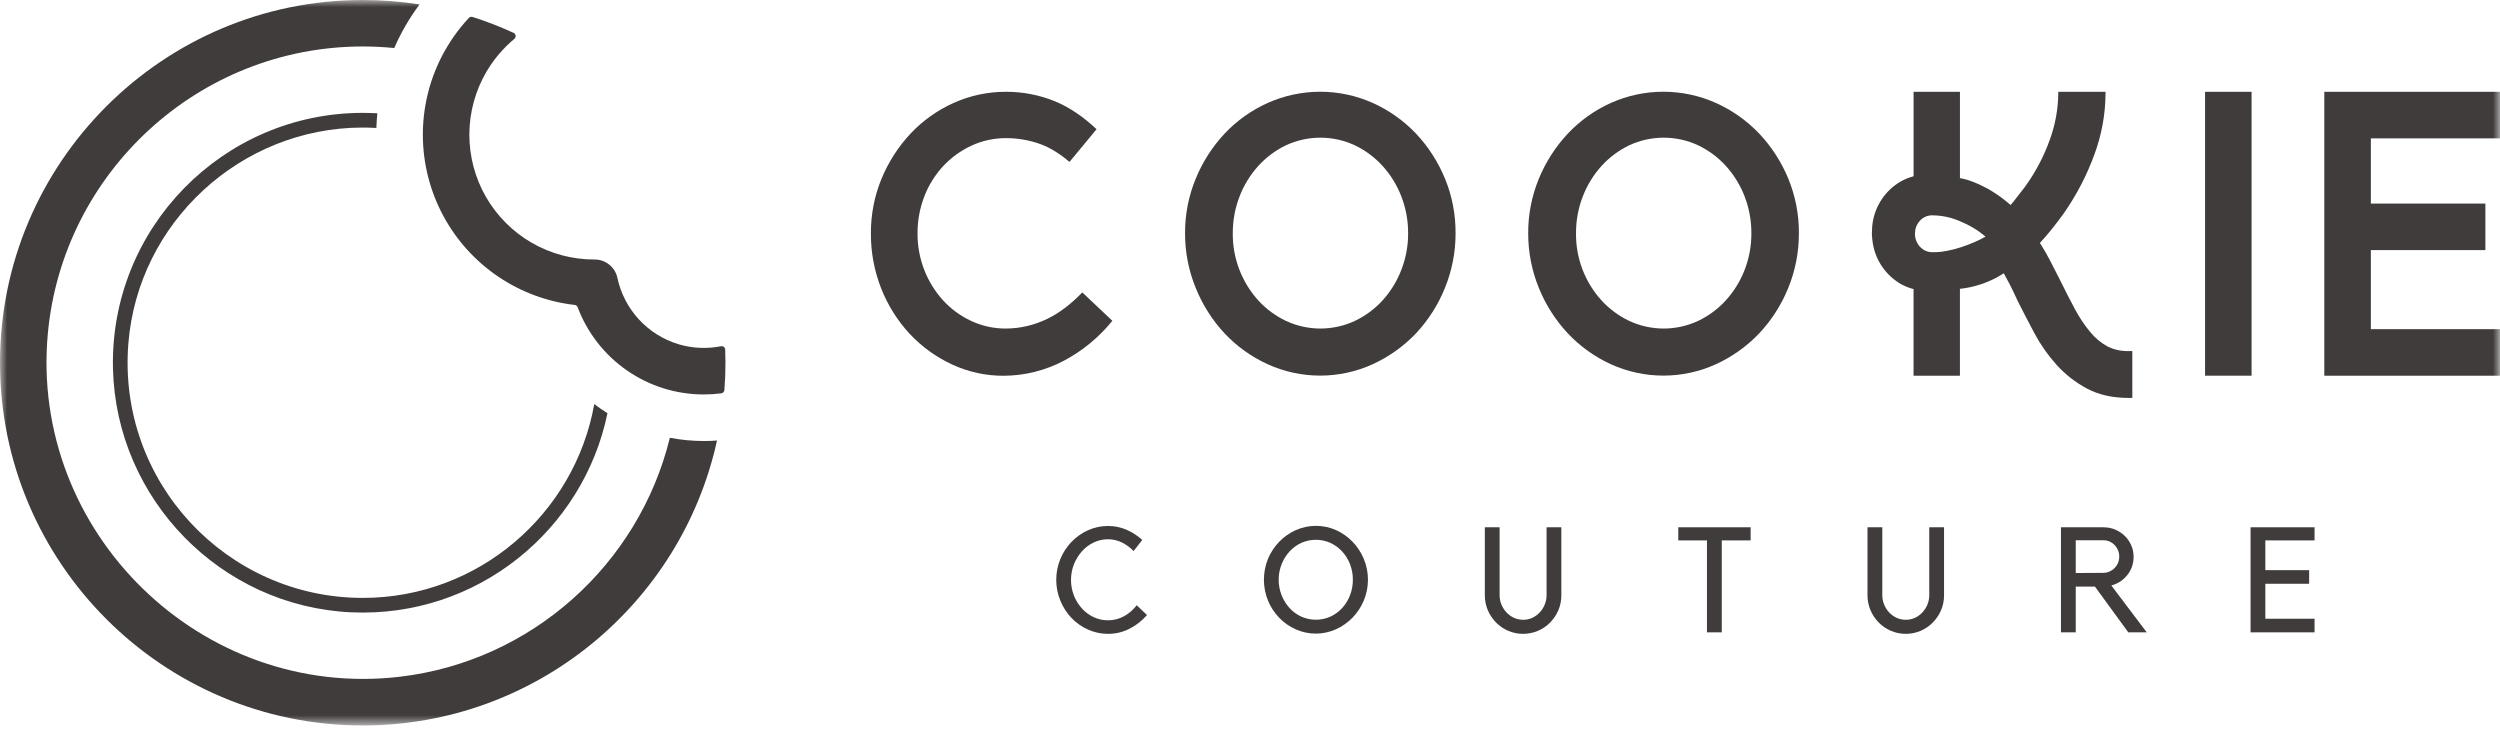 <svg width="180" height="53" viewBox="0 0 180 53" fill="none" xmlns="http://www.w3.org/2000/svg">
<mask id="mask0_111_110" style="mask-type:luminance" maskUnits="userSpaceOnUse" x="0" y="0" width="180" height="53">
<path d="M180 0H0V52.234H180V0Z" fill="white"/>
</mask>
<g mask="url(#mask0_111_110)">
<path d="M82.585 44.283C82.24 44.681 81.823 45.011 81.355 45.253C80.87 45.508 80.33 45.64 79.782 45.637C79.282 45.639 78.788 45.534 78.333 45.328C77.887 45.127 77.484 44.843 77.145 44.49C76.804 44.13 76.533 43.709 76.346 43.25C75.95 42.288 75.95 41.209 76.346 40.247C76.534 39.791 76.805 39.374 77.145 39.017C77.485 38.665 77.888 38.38 78.333 38.179C78.788 37.974 79.283 37.869 79.782 37.87C80.248 37.868 80.71 37.965 81.136 38.153C81.541 38.334 81.914 38.578 82.243 38.875L81.621 39.674C81.384 39.431 81.11 39.229 80.808 39.073C80.49 38.911 80.137 38.826 79.78 38.827C79.419 38.826 79.063 38.906 78.738 39.062C78.418 39.217 78.131 39.433 77.895 39.698C77.653 39.975 77.46 40.289 77.323 40.63C77.042 41.355 77.042 42.158 77.323 42.883C77.459 43.221 77.653 43.533 77.895 43.806C78.132 44.068 78.418 44.281 78.738 44.432C79.064 44.585 79.42 44.663 79.78 44.661C80.19 44.663 80.594 44.558 80.952 44.357C81.299 44.161 81.602 43.896 81.842 43.578L82.585 44.283Z" fill="#413C3C"/>
<path d="M98.194 40.238C98.003 39.781 97.729 39.364 97.387 39.007C97.048 38.654 96.644 38.37 96.198 38.169C95.742 37.966 95.247 37.861 94.747 37.861C94.247 37.861 93.752 37.966 93.296 38.169C92.848 38.37 92.443 38.655 92.102 39.007C91.758 39.363 91.485 39.781 91.295 40.238C90.904 41.201 90.904 42.278 91.295 43.241C91.482 43.698 91.754 44.115 92.095 44.472C92.434 44.825 92.839 45.109 93.286 45.31C93.742 45.514 94.236 45.62 94.735 45.62C95.235 45.62 95.729 45.514 96.185 45.31C96.633 45.108 97.039 44.824 97.381 44.472C97.726 44.116 98.001 43.699 98.193 43.241C98.391 42.765 98.492 42.255 98.493 41.739C98.493 41.224 98.391 40.714 98.194 40.238ZM97.2 42.862C97.07 43.202 96.878 43.514 96.633 43.783C96.394 44.041 96.107 44.251 95.787 44.398C95.458 44.544 95.102 44.62 94.742 44.62C94.381 44.62 94.025 44.544 93.695 44.398C93.376 44.251 93.089 44.041 92.85 43.783C92.605 43.513 92.412 43.201 92.278 42.862C91.993 42.141 91.993 41.338 92.278 40.617C92.412 40.28 92.606 39.97 92.85 39.702C93.089 39.444 93.376 39.234 93.695 39.087C94.025 38.941 94.381 38.865 94.742 38.865C95.102 38.865 95.458 38.941 95.787 39.087C96.107 39.234 96.394 39.444 96.633 39.702C96.877 39.969 97.069 40.279 97.2 40.617C97.339 40.974 97.408 41.355 97.406 41.739C97.408 42.124 97.338 42.506 97.199 42.866L97.2 42.862Z" fill="#413C3C"/>
<path d="M112.417 37.964V42.861C112.419 43.232 112.345 43.6 112.2 43.941C112.061 44.27 111.86 44.569 111.61 44.822C111.36 45.076 111.063 45.278 110.736 45.418C110.397 45.563 110.032 45.637 109.663 45.637C109.294 45.637 108.928 45.563 108.589 45.418C108.262 45.278 107.965 45.076 107.715 44.822C107.466 44.568 107.265 44.269 107.125 43.941C106.98 43.6 106.906 43.232 106.908 42.861V37.964H107.972V42.861C107.972 43.09 108.017 43.316 108.104 43.528C108.19 43.736 108.312 43.927 108.465 44.093C108.618 44.257 108.802 44.389 109.006 44.483C109.214 44.578 109.441 44.626 109.669 44.624C109.896 44.626 110.12 44.578 110.326 44.483C110.528 44.388 110.709 44.255 110.86 44.093C111.015 43.928 111.137 43.737 111.221 43.528C111.308 43.316 111.353 43.09 111.353 42.861V37.964H112.417Z" fill="#413C3C"/>
<path d="M126.046 37.964V38.909H123.968V45.529H122.901V38.909H120.836V37.964H126.046Z" fill="#413C3C"/>
<path d="M139.971 37.964V42.861C139.973 43.232 139.899 43.6 139.754 43.941C139.612 44.269 139.411 44.568 139.161 44.822C138.912 45.076 138.616 45.279 138.29 45.418C137.95 45.563 137.585 45.637 137.216 45.637C136.847 45.637 136.482 45.563 136.142 45.418C135.815 45.278 135.519 45.076 135.269 44.822C135.019 44.568 134.818 44.269 134.678 43.941C134.532 43.6 134.458 43.232 134.459 42.861V37.964H135.526V42.861C135.525 43.09 135.57 43.316 135.658 43.528C135.742 43.736 135.863 43.928 136.016 44.093C136.17 44.256 136.353 44.388 136.557 44.483C136.765 44.577 136.992 44.625 137.22 44.624C137.447 44.626 137.672 44.578 137.877 44.483C138.08 44.389 138.262 44.256 138.414 44.093C138.567 43.927 138.689 43.736 138.775 43.528C138.862 43.316 138.907 43.09 138.906 42.861V37.964H139.971Z" fill="#413C3C"/>
<path d="M152.016 42.154L152.06 42.14C152.283 42.077 152.494 41.979 152.686 41.85C152.873 41.722 153.039 41.566 153.178 41.388C153.317 41.209 153.427 41.008 153.503 40.795C153.582 40.569 153.621 40.332 153.619 40.094C153.621 39.808 153.563 39.525 153.449 39.263C153.339 39.011 153.183 38.782 152.988 38.589C152.788 38.396 152.555 38.241 152.3 38.132C152.033 38.021 151.746 37.964 151.457 37.965H148.389V45.529H149.454V42.236H150.838L150.845 42.248L153.237 45.529H154.565L152.016 42.154ZM151.457 41.245L149.454 41.257V38.9H151.457C151.609 38.9 151.76 38.931 151.9 38.992C152.035 39.054 152.157 39.141 152.26 39.248C152.36 39.357 152.44 39.482 152.498 39.617C152.557 39.761 152.587 39.915 152.585 40.07C152.587 40.227 152.557 40.383 152.498 40.529C152.44 40.667 152.356 40.792 152.252 40.898C152.15 41.004 152.028 41.087 151.894 41.145C151.757 41.209 151.608 41.243 151.457 41.245Z" fill="#413C3C"/>
<path d="M163.105 38.909V41.051H166.258V42.031H163.105V44.549H166.648V45.529H162.041V37.964H166.648V38.909H163.105Z" fill="#413C3C"/>
<path d="M180.001 9.962V6.61H170.702H167.35V27.052H170.403H179.996V23.7H170.702V18.007H178.948V14.657H170.702V9.962H180.001Z" fill="#413C3C"/>
<path d="M162.114 6.61H158.764V27.05H162.114V6.61Z" fill="#413C3C"/>
<path d="M153.238 25.276C152.706 25.29 152.18 25.169 151.707 24.927C151.242 24.664 150.83 24.317 150.493 23.903C150.074 23.397 149.709 22.849 149.402 22.269C149.078 21.671 148.715 20.962 148.295 20.108C148.083 19.686 147.852 19.234 147.571 18.695C147.398 18.363 147.212 18.041 147.024 17.737L146.872 17.491L147.068 17.274C147.266 17.057 147.463 16.827 147.656 16.588C147.963 16.203 148.272 15.807 148.558 15.41C149.498 14.074 150.255 12.62 150.811 11.085C151.319 9.701 151.585 8.241 151.598 6.768V6.608H148.195V6.768C148.178 7.89 147.973 9.001 147.589 10.055C147.156 11.266 146.552 12.41 145.797 13.452C145.578 13.736 145.375 14.002 145.173 14.254L145.135 14.306C145.091 14.358 145.05 14.412 145.012 14.466L144.766 14.759L144.469 14.513C144.403 14.456 144.333 14.402 144.266 14.35C144.014 14.155 143.751 13.973 143.48 13.804C143.252 13.653 143.013 13.521 142.765 13.408C141.757 12.895 141.116 12.827 141.116 12.827V6.61H137.778V12.691C137.778 12.691 137.69 12.712 137.543 12.762C137.505 12.772 137.468 12.785 137.432 12.8L137.334 12.837C137.178 12.897 137.027 12.968 136.881 13.05L136.758 13.122C136.717 13.148 136.673 13.171 136.635 13.2C136.114 13.547 135.678 14.008 135.36 14.548C135.042 15.088 134.849 15.692 134.797 16.317C134.784 16.458 134.777 16.6 134.777 16.744C134.777 16.852 134.777 16.958 134.789 17.059C134.791 17.124 134.797 17.189 134.807 17.254C134.873 17.93 135.102 18.579 135.477 19.146C135.851 19.712 136.358 20.178 136.955 20.503C136.967 20.507 136.979 20.513 136.99 20.52C137.049 20.548 137.113 20.577 137.169 20.602C137.289 20.656 137.412 20.704 137.538 20.745L137.577 20.758C137.618 20.771 137.657 20.781 137.7 20.793C137.743 20.805 137.749 20.807 137.775 20.812V27.052H141.114V20.796C141.936 20.707 142.737 20.479 143.482 20.12L143.518 20.105C143.541 20.092 143.564 20.08 143.588 20.07C143.823 19.951 144.051 19.819 144.271 19.675L144.462 20.033C144.544 20.185 144.624 20.337 144.708 20.487C144.896 20.856 145.076 21.231 145.247 21.613L145.257 21.636C145.643 22.41 146.062 23.211 146.487 24.009C146.925 24.826 147.46 25.587 148.08 26.276C148.703 26.964 149.441 27.539 150.26 27.976C151.101 28.424 152.106 28.65 153.238 28.65H153.527V25.276H153.238ZM142.761 17.143C142.589 17.236 142.392 17.334 142.156 17.435C141.836 17.574 141.511 17.697 141.181 17.804C140.858 17.908 140.53 17.994 140.197 18.06C139.907 18.12 139.611 18.153 139.315 18.157C139.277 18.157 139.152 18.157 139.114 18.157C138.436 18.157 137.884 17.57 137.876 16.843V16.827C137.877 16.766 137.881 16.706 137.89 16.645C137.891 16.616 137.896 16.588 137.902 16.56C137.929 16.391 137.991 16.229 138.085 16.085C138.109 16.05 138.135 16.013 138.16 15.979C138.185 15.944 138.214 15.912 138.245 15.882C138.303 15.817 138.369 15.76 138.441 15.711C138.619 15.586 138.829 15.515 139.046 15.505C139.085 15.505 139.169 15.505 139.188 15.505C139.889 15.518 140.579 15.678 141.216 15.972C141.778 16.203 142.305 16.513 142.781 16.891C142.843 16.941 142.904 16.992 142.959 17.044C142.895 17.068 142.831 17.104 142.761 17.143Z" fill="#413C3C"/>
<path d="M128.757 12.861C128.262 11.66 127.551 10.559 126.659 9.614C125.772 8.685 124.714 7.937 123.542 7.41C122.353 6.88 121.065 6.605 119.763 6.605C118.461 6.605 117.173 6.88 115.984 7.41C114.819 7.934 113.768 8.682 112.891 9.612C112.002 10.559 111.293 11.66 110.799 12.861C110.284 14.11 110.023 15.448 110.031 16.799C110.027 18.149 110.288 19.487 110.799 20.737C111.29 21.947 111.999 23.058 112.891 24.012C113.771 24.944 114.823 25.696 115.989 26.227C117.175 26.766 118.462 27.044 119.764 27.044C121.067 27.044 122.354 26.766 123.54 26.227C124.709 25.694 125.766 24.942 126.654 24.012C127.55 23.059 128.261 21.949 128.752 20.737C129.263 19.487 129.524 18.149 129.52 16.799C129.53 15.449 129.27 14.11 128.757 12.861ZM125.604 19.456C125.293 20.255 124.837 20.989 124.261 21.624C123.697 22.244 123.017 22.748 122.259 23.107C121.484 23.468 120.639 23.655 119.784 23.655C118.929 23.655 118.084 23.468 117.309 23.107C116.55 22.748 115.869 22.244 115.304 21.624C114.108 20.304 113.454 18.581 113.473 16.8C113.468 15.888 113.635 14.983 113.965 14.133C114.276 13.329 114.731 12.589 115.309 11.95C115.873 11.328 116.552 10.822 117.309 10.459C118.085 10.1 118.929 9.913 119.784 9.913C120.639 9.913 121.483 10.1 122.259 10.459C123.016 10.82 123.696 11.324 124.261 11.945C124.839 12.584 125.296 13.324 125.607 14.128C125.936 14.978 126.103 15.883 126.099 16.795C126.104 17.705 125.936 18.608 125.604 19.456Z" fill="#413C3C"/>
<path d="M104.039 12.861C103.547 11.66 102.838 10.559 101.948 9.614C101.063 8.685 100.006 7.937 98.835 7.41C97.646 6.88 96.359 6.605 95.056 6.605C93.754 6.605 92.467 6.88 91.278 7.41C90.11 7.934 89.057 8.682 88.178 9.612C87.291 10.559 86.585 11.66 86.094 12.861C85.578 14.11 85.316 15.448 85.324 16.799C85.32 18.149 85.582 19.487 86.094 20.737C86.582 21.947 87.288 23.057 88.178 24.012C89.058 24.944 90.11 25.696 91.276 26.227C92.462 26.766 93.749 27.044 95.052 27.044C96.354 27.044 97.641 26.766 98.827 26.227C99.996 25.694 101.054 24.942 101.941 24.012C102.835 23.059 103.544 21.948 104.033 20.737C104.544 19.487 104.805 18.149 104.801 16.799C104.811 15.449 104.553 14.11 104.039 12.861ZM100.887 19.456C100.577 20.254 100.123 20.989 99.548 21.624C98.984 22.244 98.303 22.748 97.545 23.107C96.77 23.468 95.925 23.655 95.07 23.655C94.215 23.655 93.37 23.468 92.596 23.107C91.836 22.748 91.155 22.244 90.59 21.624C89.398 20.302 88.745 18.581 88.76 16.8C88.756 15.888 88.923 14.983 89.252 14.133C89.562 13.329 90.017 12.588 90.595 11.95C91.157 11.328 91.836 10.822 92.592 10.459C93.367 10.1 94.212 9.913 95.066 9.913C95.921 9.913 96.766 10.1 97.541 10.459C98.301 10.821 98.982 11.327 99.548 11.95C100.126 12.589 100.582 13.329 100.893 14.133C101.223 14.983 101.39 15.888 101.385 16.8C101.389 17.709 101.22 18.61 100.887 19.456Z" fill="#413C3C"/>
<path d="M80.09 23.098C79.133 24.28 77.947 25.257 76.604 25.97C75.27 26.674 73.787 27.046 72.279 27.055C70.987 27.062 69.71 26.784 68.539 26.238C67.388 25.704 66.351 24.951 65.485 24.023C64.608 23.073 63.916 21.968 63.444 20.765C62.947 19.503 62.697 18.158 62.705 16.802C62.697 15.452 62.957 14.114 63.471 12.865C63.967 11.665 64.675 10.564 65.562 9.615C66.439 8.685 67.49 7.937 68.655 7.414C69.843 6.878 71.132 6.604 72.435 6.609C73.65 6.605 74.855 6.841 75.979 7.303C76.979 7.715 77.977 8.388 78.953 9.303L77.004 11.658C76.279 11.043 75.573 10.614 74.903 10.374C74.109 10.089 73.271 9.944 72.426 9.946C71.565 9.943 70.714 10.13 69.933 10.492C69.171 10.847 68.484 11.345 67.909 11.959C67.325 12.592 66.866 13.329 66.555 14.132C66.225 14.983 66.058 15.888 66.063 16.8C66.056 17.709 66.224 18.61 66.555 19.456C66.868 20.254 67.323 20.989 67.9 21.624C68.471 22.248 69.16 22.753 69.927 23.109C70.708 23.472 71.559 23.659 72.42 23.655C73.453 23.65 74.471 23.412 75.399 22.959C76.237 22.559 77.085 21.92 77.928 21.054L80.09 23.098Z" fill="#413C3C"/>
<path d="M52.215 25.168C52.214 25.13 52.204 25.094 52.186 25.061C52.169 25.028 52.145 24.999 52.115 24.976C52.085 24.954 52.051 24.938 52.015 24.93C51.978 24.922 51.941 24.922 51.904 24.93C50.886 25.131 49.834 25.08 48.841 24.78C47.75 24.449 46.768 23.832 45.996 22.992C45.225 22.153 44.692 21.123 44.453 20.008C44.373 19.633 44.166 19.297 43.868 19.056C43.57 18.815 43.198 18.684 42.814 18.684H42.781C41.2 18.685 39.646 18.268 38.278 17.476C36.909 16.684 35.774 15.545 34.986 14.174C34.199 12.802 33.788 11.247 33.794 9.666C33.8 8.085 34.224 6.533 35.022 5.168C35.552 4.266 36.235 3.463 37.038 2.793C37.071 2.765 37.096 2.729 37.111 2.689C37.126 2.649 37.131 2.606 37.125 2.563C37.119 2.521 37.102 2.48 37.077 2.446C37.051 2.411 37.017 2.384 36.978 2.366C36.018 1.924 35.032 1.542 34.025 1.222C33.978 1.207 33.928 1.206 33.88 1.218C33.833 1.231 33.789 1.256 33.755 1.292C32.981 2.124 32.325 3.058 31.804 4.068C30.894 5.843 30.428 7.812 30.446 9.807C30.464 11.802 30.965 13.763 31.907 15.521C32.848 17.28 34.202 18.784 35.852 19.904C37.503 21.025 39.4 21.729 41.382 21.956C41.428 21.961 41.472 21.98 41.508 22.008C41.544 22.037 41.572 22.075 41.589 22.118C42.284 23.964 43.525 25.554 45.147 26.677C46.768 27.799 48.694 28.401 50.666 28.401C51.09 28.401 51.513 28.374 51.934 28.32C51.992 28.312 52.046 28.284 52.087 28.241C52.128 28.198 52.153 28.143 52.157 28.084C52.208 27.434 52.233 26.778 52.234 26.115C52.234 25.797 52.228 25.482 52.215 25.168Z" fill="#413C3C"/>
<path d="M43.738 29.75C41.999 38.19 34.332 44.493 25.294 44.087C15.911 43.666 8.368 35.952 8.134 26.562C7.888 16.439 16.051 8.127 26.118 8.127C26.471 8.127 26.82 8.139 27.168 8.158C27.135 8.506 27.111 8.86 27.1 9.215C26.772 9.194 26.438 9.184 26.099 9.184C17.335 9.196 9.931 16.008 9.241 24.744C8.452 34.7 16.329 43.049 26.118 43.049C34.438 43.049 41.377 37.014 42.787 29.093C43.093 29.327 43.411 29.547 43.738 29.75Z" fill="#413C3C"/>
<path d="M51.614 31.718L51.618 31.718L51.621 31.721L51.623 31.725L51.622 31.729C49.05 43.443 38.59 52.234 26.117 52.234C11.716 52.234 0 40.517 0 26.115C0 11.713 11.716 1.0961e-05 26.117 1.0961e-05C27.483 -0.001 28.846 0.105 30.194 0.317L30.198 0.319L30.201 0.322L30.202 0.327L30.2 0.331C29.477 1.299 28.869 2.348 28.387 3.457L28.382 3.458L28.378 3.457C27.632 3.385 26.879 3.346 26.117 3.346C14.274 3.351 4.516 12.438 3.445 24.006C2.126 38.322 14.487 50.393 28.767 48.728C38.264 47.621 45.994 40.642 48.228 31.528C48.229 31.526 48.23 31.524 48.232 31.523C48.234 31.521 48.236 31.521 48.238 31.521C49.038 31.674 49.851 31.752 50.666 31.752C50.985 31.753 51.3 31.747 51.614 31.718Z" fill="#413C3C"/>
</g>
</svg>
